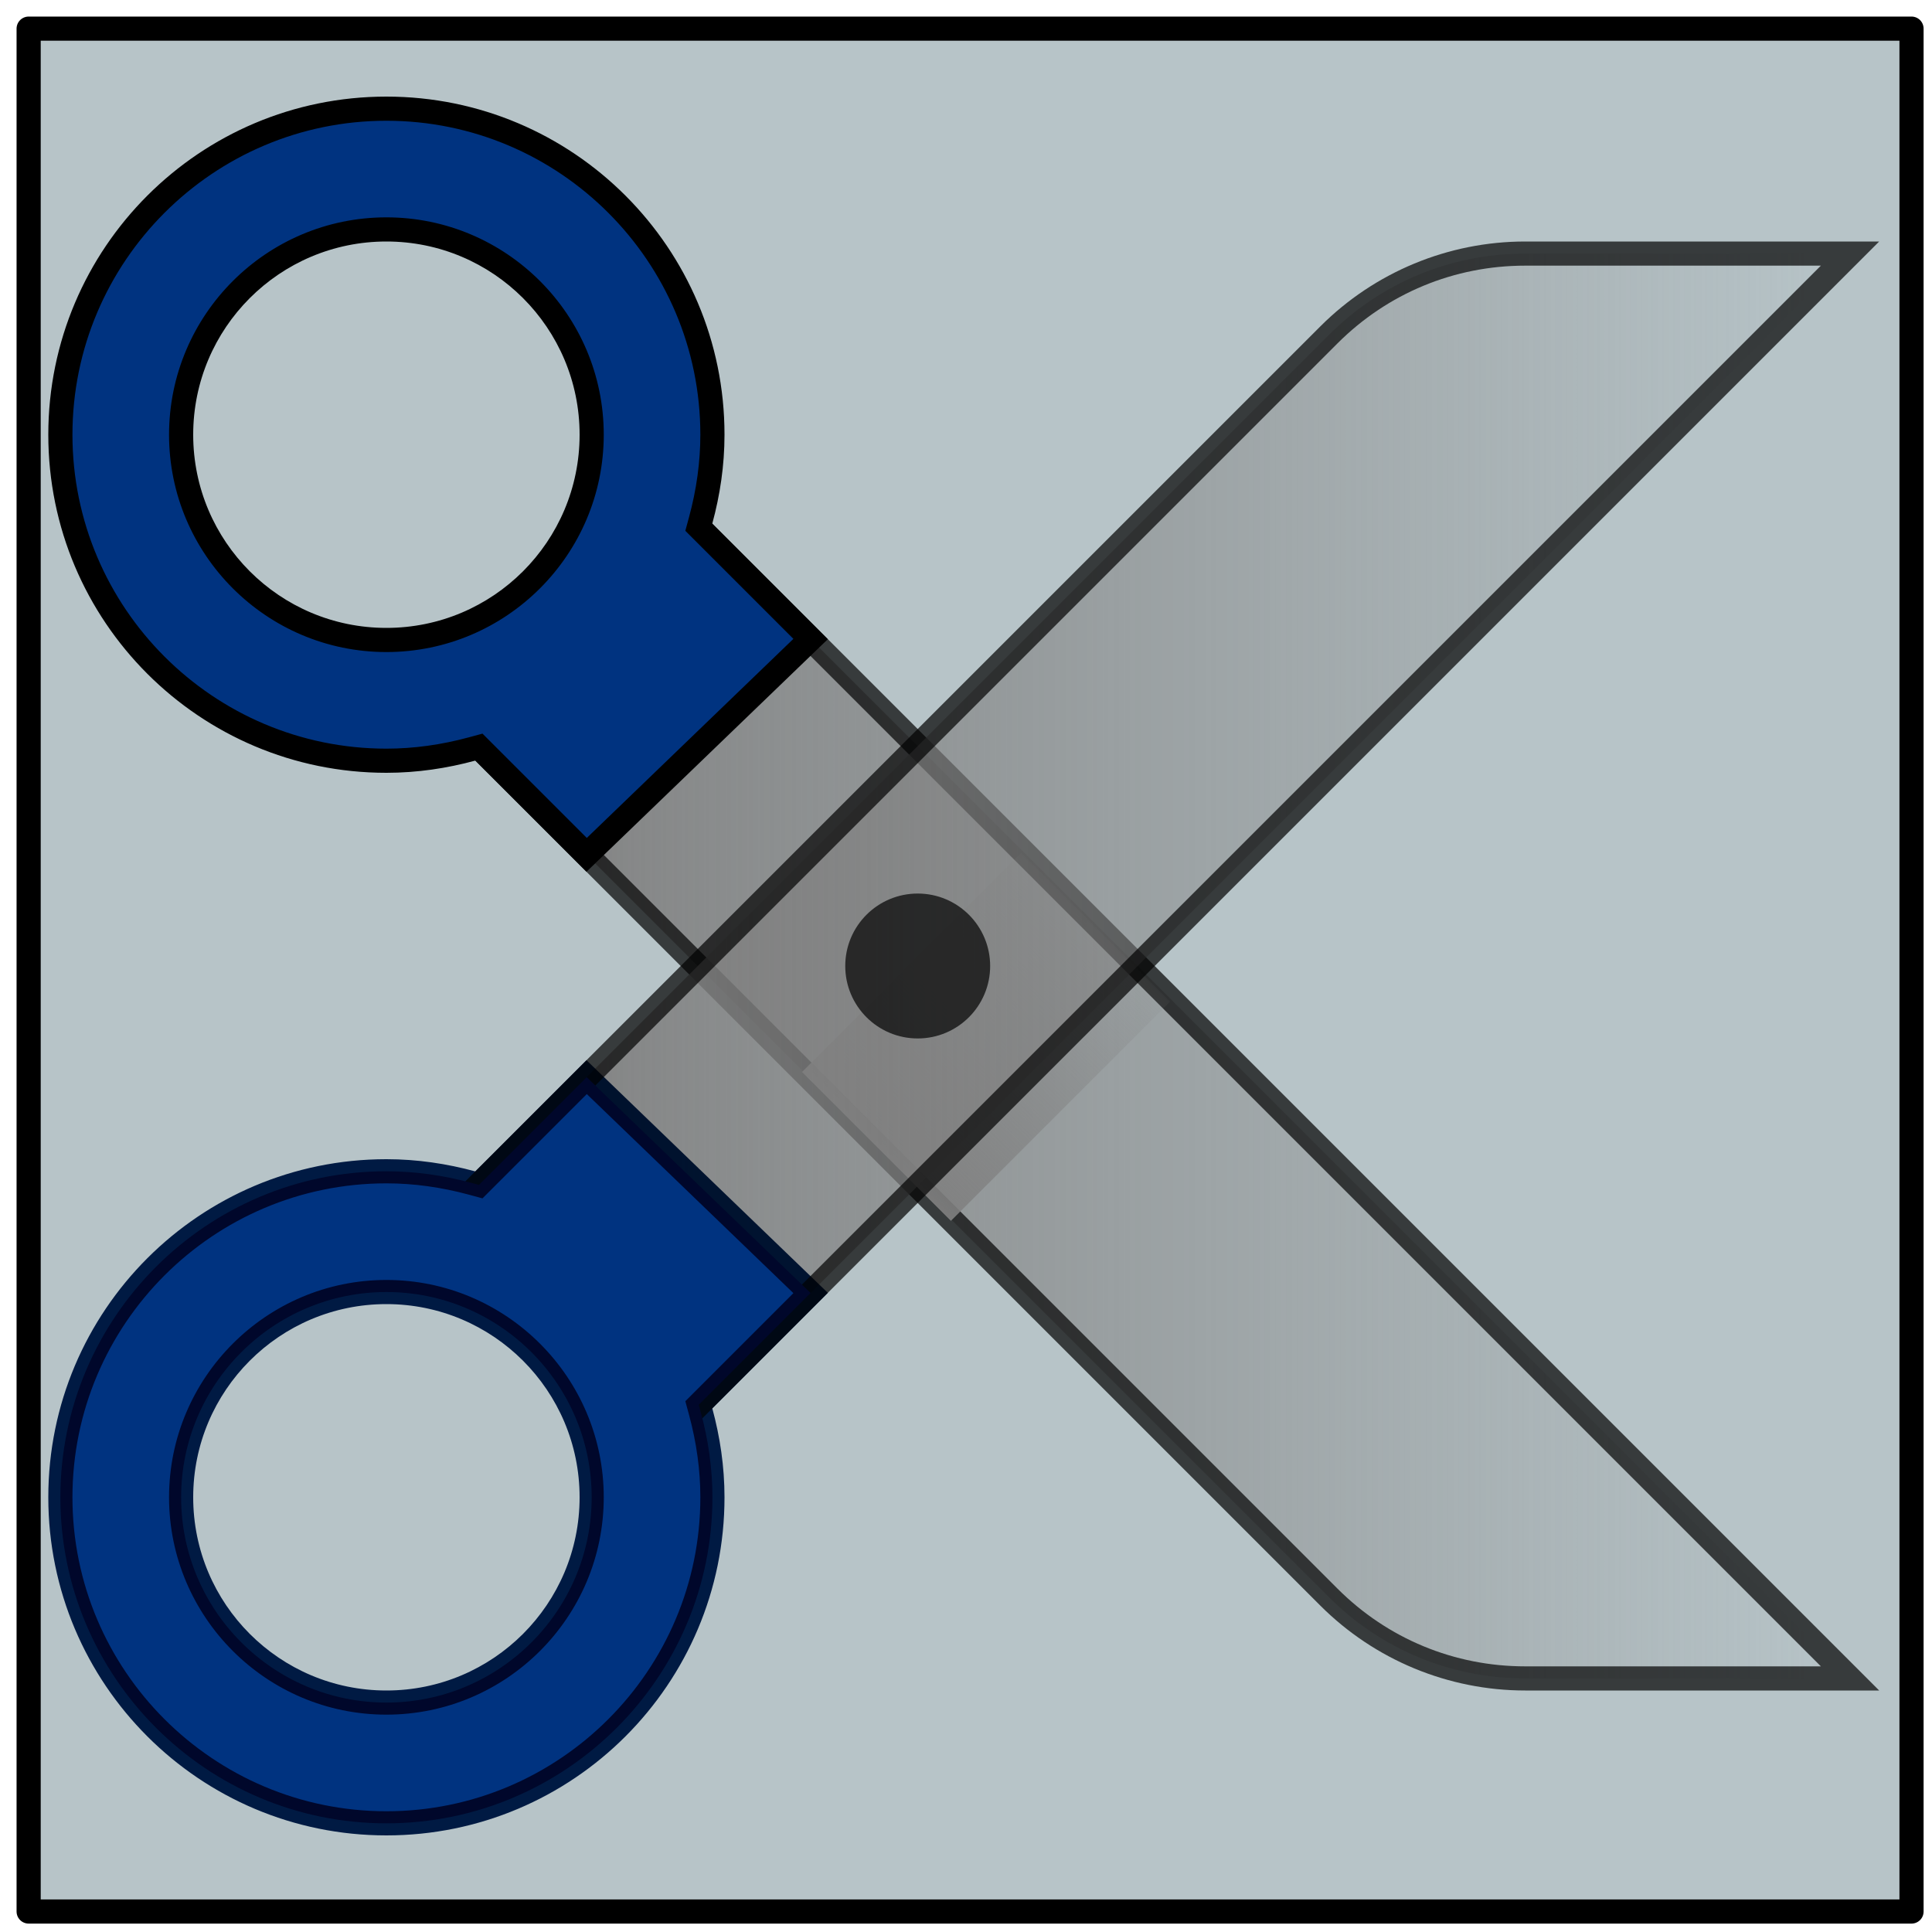 <?xml version="1.0" encoding="UTF-8" standalone="no"?>
<!-- Generator: Adobe Illustrator 19.2.1, SVG Export Plug-In . SVG Version: 6.00 Build 0)  -->

<svg
   xmlns:dc="http://purl.org/dc/elements/1.1/"
   xmlns:cc="http://creativecommons.org/ns#"
   xmlns:rdf="http://www.w3.org/1999/02/22-rdf-syntax-ns#"
   xmlns:svg="http://www.w3.org/2000/svg"
   xmlns="http://www.w3.org/2000/svg"
   xmlns:xlink="http://www.w3.org/1999/xlink"
   xmlns:sodipodi="http://sodipodi.sourceforge.net/DTD/sodipodi-0.dtd"
   xmlns:inkscape="http://www.inkscape.org/namespaces/inkscape"
   version="1.1"
   id="Layer_1"
   x="0px"
   y="0px"
   viewBox="0 0 80 80"
   style="enable-background:new 0 0 80 80;"
   xml:space="preserve"
   width="80"
   height="80"
   sodipodi:docname="tijeras.svg"
   inkscape:version="0.92.5 (2060ec1f9f, 2020-04-08)"><defs
   id="defs47"><linearGradient
   inkscape:collect="always"
   id="linearGradient6078"><stop
     style="stop-color:#003380;stop-opacity:1;"
     offset="0"
     id="stop6074" /><stop
     style="stop-color:#003380;stop-opacity:0;"
     offset="1"
     id="stop6076" /></linearGradient><linearGradient
   inkscape:collect="always"
   id="linearGradient4602"><stop
     style="stop-color:#808080;stop-opacity:1;"
     offset="0"
     id="stop4598" /><stop
     style="stop-color:#808080;stop-opacity:0;"
     offset="1"
     id="stop4600" /></linearGradient>
	
	

	
	

	
	

	
	

		
	<linearGradient
   inkscape:collect="always"
   xlink:href="#linearGradient4602"
   id="linearGradient4596"
   x1="19.662"
   y1="34.419"
   x2="76.606"
   y2="34.419"
   gradientUnits="userSpaceOnUse" /><linearGradient
   inkscape:collect="always"
   xlink:href="#linearGradient4602"
   id="linearGradient4604"
   x1="19.662"
   y1="45.581"
   x2="76.606"
   y2="45.581"
   gradientUnits="userSpaceOnUse" /><linearGradient
   inkscape:collect="always"
   xlink:href="#linearGradient4602"
   id="linearGradient4614"
   x1="33.219"
   y1="42.933"
   x2="48.461"
   y2="42.933"
   gradientUnits="userSpaceOnUse" /><linearGradient
   inkscape:collect="always"
   xlink:href="#linearGradient6078"
   id="linearGradient6080"
   x1="2.5"
   y1="19.949"
   x2="33.567"
   y2="19.949"
   gradientUnits="userSpaceOnUse" /><filter
   style="color-interpolation-filters:sRGB;"
   height="1.4"
   width="1.4"
   y="-0.2"
   x="-0.2"
   inkscape:label="Outline"
   id="filter6434"><feGaussianBlur
     in="SourceAlpha"
     stdDeviation="4"
     result="blur1"
     id="feGaussianBlur6410" /><feComposite
     in="SourceGraphic"
     in2="blur1"
     operator="out"
     result="composite1"
     id="feComposite6412" /><feColorMatrix
     values="1 0 0 0 0 0 1 0 0 0 0 0 1 0 0 0 0 0 100 -1 "
     result="colormatrix1"
     id="feColorMatrix6414" /><feGaussianBlur
     stdDeviation="0.5"
     result="blur2"
     id="feGaussianBlur6416" /><feComposite
     in="blur2"
     in2="blur2"
     operator="over"
     result="composite2"
     id="feComposite6418" /><feColorMatrix
     values="1 0 0 0 0 0 1 0 0 0 0 0 1 0 0 0 0 0 50 -5 "
     result="colormatrix2"
     id="feColorMatrix6420" /><feGaussianBlur
     stdDeviation="1"
     result="blur3"
     id="feGaussianBlur6422" /><feColorMatrix
     values="1 0 0 0 0 0 1 0 0 0 0 0 1 0 0 0 0 0 5 -1 "
     result="colormatrix3"
     id="feColorMatrix6424" /><feFlood
     flood-opacity="1"
     flood-color="rgb(0,0,0)"
     result="flood"
     id="feFlood6426" /><feComposite
     in="flood"
     in2="colormatrix3"
     k2="1"
     operator="in"
     result="composite3"
     id="feComposite6428" /><feComposite
     in="SourceGraphic"
     in2="colormatrix3"
     operator="out"
     result="composite4"
     id="feComposite6430" /><feComposite
     in="composite4"
     in2="composite3"
     k2="1"
     k3="1"
     operator="arithmetic"
     result="composite5"
     id="feComposite6432" /></filter><filter
   inkscape:label="Button"
   inkscape:menu="Bevels"
   inkscape:menu-tooltip="Soft bevel, slightly depressed middle"
   style="color-interpolation-filters:sRGB;"
   id="filter125"><feGaussianBlur
     stdDeviation="2.3"
     in="SourceAlpha"
     result="result0"
     id="feGaussianBlur99" /><feMorphology
     in="SourceAlpha"
     radius="6.6"
     result="result1"
     id="feMorphology101" /><feGaussianBlur
     stdDeviation="8.9"
     in="result1"
     id="feGaussianBlur103" /><feColorMatrix
     values="1 0 0 0 0 0 1 0 0 0 0 0 1 0 0 0 0 0 0.3 0"
     result="result91"
     id="feColorMatrix105" /><feComposite
     in="result0"
     operator="out"
     result="result2"
     in2="result91"
     id="feComposite107" /><feGaussianBlur
     stdDeviation="1.7"
     result="result4"
     id="feGaussianBlur109" /><feDiffuseLighting
     surfaceScale="10"
     id="feDiffuseLighting113"><feDistantLight
       azimuth="225"
       elevation="45"
       id="feDistantLight111" /></feDiffuseLighting><feBlend
     in2="SourceGraphic"
     mode="multiply"
     id="feBlend115" /><feComposite
     in2="SourceAlpha"
     operator="in"
     result="result3"
     id="feComposite117" /><feSpecularLighting
     in="result4"
     surfaceScale="5"
     specularExponent="17.9"
     id="feSpecularLighting121"><feDistantLight
       azimuth="225"
       elevation="45"
       id="feDistantLight119" /></feSpecularLighting><feComposite
     in2="result3"
     operator="atop"
     id="feComposite123" /></filter><filter
   inkscape:label="Button"
   inkscape:menu="Bevels"
   inkscape:menu-tooltip="Soft bevel, slightly depressed middle"
   style="color-interpolation-filters:sRGB;"
   id="filter153"><feGaussianBlur
     stdDeviation="2.3"
     in="SourceAlpha"
     result="result0"
     id="feGaussianBlur127" /><feMorphology
     in="SourceAlpha"
     radius="6.6"
     result="result1"
     id="feMorphology129" /><feGaussianBlur
     stdDeviation="8.9"
     in="result1"
     id="feGaussianBlur131" /><feColorMatrix
     values="1 0 0 0 0 0 1 0 0 0 0 0 1 0 0 0 0 0 0.3 0"
     result="result91"
     id="feColorMatrix133" /><feComposite
     in="result0"
     operator="out"
     result="result2"
     in2="result91"
     id="feComposite135" /><feGaussianBlur
     stdDeviation="1.7"
     result="result4"
     id="feGaussianBlur137" /><feDiffuseLighting
     surfaceScale="10"
     id="feDiffuseLighting141"><feDistantLight
       azimuth="225"
       elevation="45"
       id="feDistantLight139" /></feDiffuseLighting><feBlend
     in2="SourceGraphic"
     mode="multiply"
     id="feBlend143" /><feComposite
     in2="SourceAlpha"
     operator="in"
     result="result3"
     id="feComposite145" /><feSpecularLighting
     in="result4"
     surfaceScale="5"
     specularExponent="17.9"
     id="feSpecularLighting149"><feDistantLight
       azimuth="225"
       elevation="45"
       id="feDistantLight147" /></feSpecularLighting><feComposite
     in2="result3"
     operator="atop"
     id="feComposite151" /></filter><filter
   inkscape:label="Button"
   inkscape:menu="Bevels"
   inkscape:menu-tooltip="Soft bevel, slightly depressed middle"
   style="color-interpolation-filters:sRGB;"
   id="filter181"><feGaussianBlur
     stdDeviation="2.3"
     in="SourceAlpha"
     result="result0"
     id="feGaussianBlur155" /><feMorphology
     in="SourceAlpha"
     radius="6.6"
     result="result1"
     id="feMorphology157" /><feGaussianBlur
     stdDeviation="8.9"
     in="result1"
     id="feGaussianBlur159" /><feColorMatrix
     values="1 0 0 0 0 0 1 0 0 0 0 0 1 0 0 0 0 0 0.3 0"
     result="result91"
     id="feColorMatrix161" /><feComposite
     in="result0"
     operator="out"
     result="result2"
     in2="result91"
     id="feComposite163" /><feGaussianBlur
     stdDeviation="1.7"
     result="result4"
     id="feGaussianBlur165" /><feDiffuseLighting
     surfaceScale="10"
     id="feDiffuseLighting169"><feDistantLight
       azimuth="225"
       elevation="45"
       id="feDistantLight167" /></feDiffuseLighting><feBlend
     in2="SourceGraphic"
     mode="multiply"
     id="feBlend171" /><feComposite
     in2="SourceAlpha"
     operator="in"
     result="result3"
     id="feComposite173" /><feSpecularLighting
     in="result4"
     surfaceScale="5"
     specularExponent="17.9"
     id="feSpecularLighting177"><feDistantLight
       azimuth="225"
       elevation="45"
       id="feDistantLight175" /></feSpecularLighting><feComposite
     in2="result3"
     operator="atop"
     id="feComposite179" /></filter><filter
   inkscape:label="Button"
   inkscape:menu="Bevels"
   inkscape:menu-tooltip="Soft bevel, slightly depressed middle"
   style="color-interpolation-filters:sRGB;"
   id="filter209"><feGaussianBlur
     stdDeviation="2.3"
     in="SourceAlpha"
     result="result0"
     id="feGaussianBlur183" /><feMorphology
     in="SourceAlpha"
     radius="6.6"
     result="result1"
     id="feMorphology185" /><feGaussianBlur
     stdDeviation="8.9"
     in="result1"
     id="feGaussianBlur187" /><feColorMatrix
     values="1 0 0 0 0 0 1 0 0 0 0 0 1 0 0 0 0 0 0.3 0"
     result="result91"
     id="feColorMatrix189" /><feComposite
     in="result0"
     operator="out"
     result="result2"
     in2="result91"
     id="feComposite191" /><feGaussianBlur
     stdDeviation="1.7"
     result="result4"
     id="feGaussianBlur193" /><feDiffuseLighting
     surfaceScale="10"
     id="feDiffuseLighting197"><feDistantLight
       azimuth="225"
       elevation="45"
       id="feDistantLight195" /></feDiffuseLighting><feBlend
     in2="SourceGraphic"
     mode="multiply"
     id="feBlend199" /><feComposite
     in2="SourceAlpha"
     operator="in"
     result="result3"
     id="feComposite201" /><feSpecularLighting
     in="result4"
     surfaceScale="5"
     specularExponent="17.9"
     id="feSpecularLighting205"><feDistantLight
       azimuth="225"
       elevation="45"
       id="feDistantLight203" /></feSpecularLighting><feComposite
     in2="result3"
     operator="atop"
     id="feComposite207" /></filter><filter
   inkscape:label="Button"
   inkscape:menu="Bevels"
   inkscape:menu-tooltip="Soft bevel, slightly depressed middle"
   style="color-interpolation-filters:sRGB;"
   id="filter263"><feGaussianBlur
     stdDeviation="2.3"
     in="SourceAlpha"
     result="result0"
     id="feGaussianBlur237" /><feMorphology
     in="SourceAlpha"
     radius="6.6"
     result="result1"
     id="feMorphology239" /><feGaussianBlur
     stdDeviation="8.9"
     in="result1"
     id="feGaussianBlur241" /><feColorMatrix
     values="1 0 0 0 0 0 1 0 0 0 0 0 1 0 0 0 0 0 0.3 0"
     result="result91"
     id="feColorMatrix243" /><feComposite
     in="result0"
     operator="out"
     result="result2"
     in2="result91"
     id="feComposite245" /><feGaussianBlur
     stdDeviation="1.7"
     result="result4"
     id="feGaussianBlur247" /><feDiffuseLighting
     surfaceScale="10"
     id="feDiffuseLighting251"><feDistantLight
       azimuth="225"
       elevation="45"
       id="feDistantLight249" /></feDiffuseLighting><feBlend
     in2="SourceGraphic"
     mode="multiply"
     id="feBlend253" /><feComposite
     in2="SourceAlpha"
     operator="in"
     result="result3"
     id="feComposite255" /><feSpecularLighting
     in="result4"
     surfaceScale="5"
     specularExponent="17.9"
     id="feSpecularLighting259"><feDistantLight
       azimuth="225"
       elevation="45"
       id="feDistantLight257" /></feSpecularLighting><feComposite
     in2="result3"
     operator="atop"
     id="feComposite261" /></filter><pattern
   patternUnits="userSpaceOnUse"
   width="78.644"
   height="78.814"
   patternTransform="translate(0.678,0.847)"
   id="pattern119"><rect
     y="0"
     x="0"
     height="78.814"
     width="78.644"
     id="rect117"
     style="fill:#b7c4c8" /></pattern></defs><sodipodi:namedview
   pagecolor="#ffffff"
   bordercolor="#666666"
   borderopacity="1"
   objecttolerance="10"
   gridtolerance="10"
   guidetolerance="10"
   inkscape:pageopacity="0"
   inkscape:pageshadow="2"
   inkscape:window-width="5120"
   inkscape:window-height="1376"
   id="namedview45"
   showgrid="false"
   inkscape:zoom="5.9"
   inkscape:cx="57.624923"
   inkscape:cy="4.7158696"
   inkscape:window-x="0"
   inkscape:window-y="278"
   inkscape:window-maximized="1"
   inkscape:current-layer="layer2" />






<g
   inkscape:groupmode="layer"
   id="layer2"
   inkscape:label="Layer 2"
   style="display:inline"><rect
     style="fill:#b7c4c8;stroke-width:1;stroke-miterlimit:4;stroke-dasharray:none;stroke:#000000;stroke-opacity:1;stroke-linejoin:round;paint-order:markers fill stroke"
     id="rect5350"
     width="77.966"
     height="77.966"
     x="1.186"
     y="1.186" /></g><g
   inkscape:groupmode="layer"
   id="layer1"
   inkscape:label="Layer 1"
   style="display:inline"><path
     inkscape:connector-curvature="0"
     id="path2"
     d="m 63.157,69.5 c -3.071,0 -5.959,-1.196 -8.132,-3.368 L 19.662,30.769 28.768,21.663 76.606,69.5 Z"
     style="fill:url(#linearGradient4604);fill-opacity:1" /><g
     id="g6"
     style="fill:#4d4d4d;filter:url(#filter263)">
		<path
   inkscape:connector-curvature="0"
   id="path4"
   d="M 28.768,22.369 75.399,69 H 63.157 c -2.938,0 -5.701,-1.144 -7.778,-3.222 l -35.01,-35.01 8.399,-8.399 m 0,-1.414 -9.813,9.813 35.717,35.717 c 2.25,2.25 5.303,3.515 8.485,3.515 h 14.656 z"
   style="fill:#4d4d4d" />
	</g><g
     id="g12"
     style="fill:url(#linearGradient4614);fill-opacity:1">
	
		<rect
   x="34.422"
   y="38.574"
   transform="matrix(0.707,-0.707,0.707,0.707,-18.397,41.453)"
   style="fill:url(#linearGradient4614);fill-opacity:1"
   width="12.837"
   height="8.719"
   id="rect10" />
</g><g
     style="fill:#003380;fill-opacity:1;stroke:#00ae76;stroke-width:0;stroke-miterlimit:4;stroke-dasharray:none;stroke-opacity:1"
     id="g16">
		<path
   inkscape:connector-curvature="0"
   id="path14"
   d="m 19.83,30.936 -0.279,0.076 C 18.361,31.336 17.167,31.5 16,31.5 8.556,31.5 2.5,25.444 2.5,18 2.5,10.556 8.556,4.5 16,4.5 c 7.444,0 13.5,6.056 13.5,13.5 0,1.167 -0.164,2.361 -0.488,3.55 l -0.076,0.28 4.631,4.631 -9.274,8.937 z M 16,9.5 c -4.687,0 -8.5,3.813 -8.5,8.5 0,4.687 3.813,8.5 8.5,8.5 4.687,0 8.5,-3.813 8.5,-8.5 0,-4.687 -3.813,-8.5 -8.5,-8.5 z"
   style="fill:#003380;fill-opacity:1;stroke:#00ae76;stroke-width:0;stroke-miterlimit:4;stroke-dasharray:none;stroke-opacity:1" />
	</g><g
     style="stroke:#00ae76;stroke-width:0;stroke-miterlimit:4;stroke-dasharray:none;stroke-opacity:1;filter:url(#filter125)"
     id="g20">
		<path
   inkscape:connector-curvature="0"
   id="path18"
   d="m 16,5 c 7.168,0 13,5.832 13,13 0,1.122 -0.158,2.272 -0.47,3.419 l -0.152,0.56 0.41,0.41 4.065,4.065 -8.555,8.243 -3.909,-3.909 -0.41,-0.41 -0.56,0.152 C 18.272,30.842 17.122,31 16,31 8.832,31 3,25.168 3,18 3,10.832 8.832,5 16,5 m 0,22 c 4.963,0 9,-4.037 9,-9 0,-4.963 -4.037,-9 -9,-9 -4.963,0 -9,4.037 -9,9 0,4.963 4.037,9 9,9 M 16,4 C 8.268,4 2,10.268 2,18 c 0,7.732 6.268,14 14,14 1.276,0 2.506,-0.186 3.681,-0.505 l 4.603,4.603 9.995,-9.631 -4.785,-4.785 C 29.814,20.507 30,19.276 30,18 30,10.268 23.732,4 16,4 Z m 0,22 c -4.418,0 -8,-3.582 -8,-8 0,-4.418 3.582,-8 8,-8 4.418,0 8,3.582 8,8 0,4.418 -3.582,8 -8,8 z"
   style="fill:#000000;fill-opacity:1;stroke:#00ae76;stroke-width:0;stroke-miterlimit:4;stroke-dasharray:none;stroke-opacity:1;" />
	</g><path
     inkscape:connector-curvature="0"
     id="path24"
     d="M 19.662,49.231 55.025,13.868 C 57.198,11.696 60.086,10.5 63.157,10.5 H 76.606 L 28.769,58.338 Z"
     style="fill:url(#linearGradient4596);fill-opacity:1" /><path
     style="fill:#4d4d4d;filter:url(#filter209)"
     d="M 75.399,11 28.768,57.631 20.369,49.232 55.379,14.222 C 57.457,12.144 60.219,11 63.157,11 h 12.242 m 2.414,-1 H 63.157 c -3.183,0 -6.235,1.264 -8.485,3.515 l -35.717,35.716 9.813,9.813 z"
     id="path26"
     inkscape:connector-curvature="0" /><g
     id="g34"
     style="fill:#003380">
		<path
   inkscape:connector-curvature="0"
   id="path32"
   d="M 16,75.5 C 8.556,75.5 2.5,69.444 2.5,62 2.5,54.556 8.556,48.5 16,48.5 c 1.167,0 2.361,0.164 3.551,0.488 l 0.279,0.076 4.462,-4.461 9.274,8.937 -4.631,4.631 0.076,0.28 C 29.336,59.639 29.5,60.833 29.5,62 29.5,69.444 23.444,75.5 16,75.5 Z m 0,-22 c -4.687,0 -8.5,3.813 -8.5,8.5 0,4.687 3.813,8.5 8.5,8.5 4.687,0 8.5,-3.813 8.5,-8.5 0,-4.687 -3.813,-8.5 -8.5,-8.5 z"
   style="fill:#003380" />
	</g><g
     id="g38"
     style="fill:#002255;filter:url(#filter153)">
		<path
   inkscape:connector-curvature="0"
   id="path36"
   d="m 24.298,45.303 8.555,8.243 -4.065,4.065 -0.41,0.41 0.152,0.56 C 28.842,59.728 29,60.878 29,62 29,69.168 23.168,75 16,75 8.832,75 3,69.168 3,62 3,54.832 8.832,49 16,49 c 1.122,0 2.272,0.158 3.419,0.47 l 0.56,0.152 0.41,-0.41 3.909,-3.909 M 16,71 c 4.963,0 9,-4.037 9,-9 0,-4.963 -4.037,-9 -9,-9 -4.963,0 -9,4.037 -9,9 0,4.963 4.037,9 9,9 m 8.285,-27.098 -4.603,4.603 C 18.506,48.186 17.276,48 16,48 8.268,48 2,54.268 2,62 c 0,7.732 6.268,14 14,14 7.732,0 14,-6.268 14,-14 0,-1.276 -0.186,-2.506 -0.505,-3.681 L 34.28,53.534 Z M 16,70 c -4.418,0 -8,-3.582 -8,-8 0,-4.418 3.582,-8 8,-8 4.418,0 8,3.582 8,8 0,4.418 -3.582,8 -8,8 z"
   style="fill:#002255" />
	</g><circle
     style="fill:#4d4d4d;filter:url(#filter181)"
     cx="38"
     cy="40"
     r="3"
     id="circle42" /></g></svg>